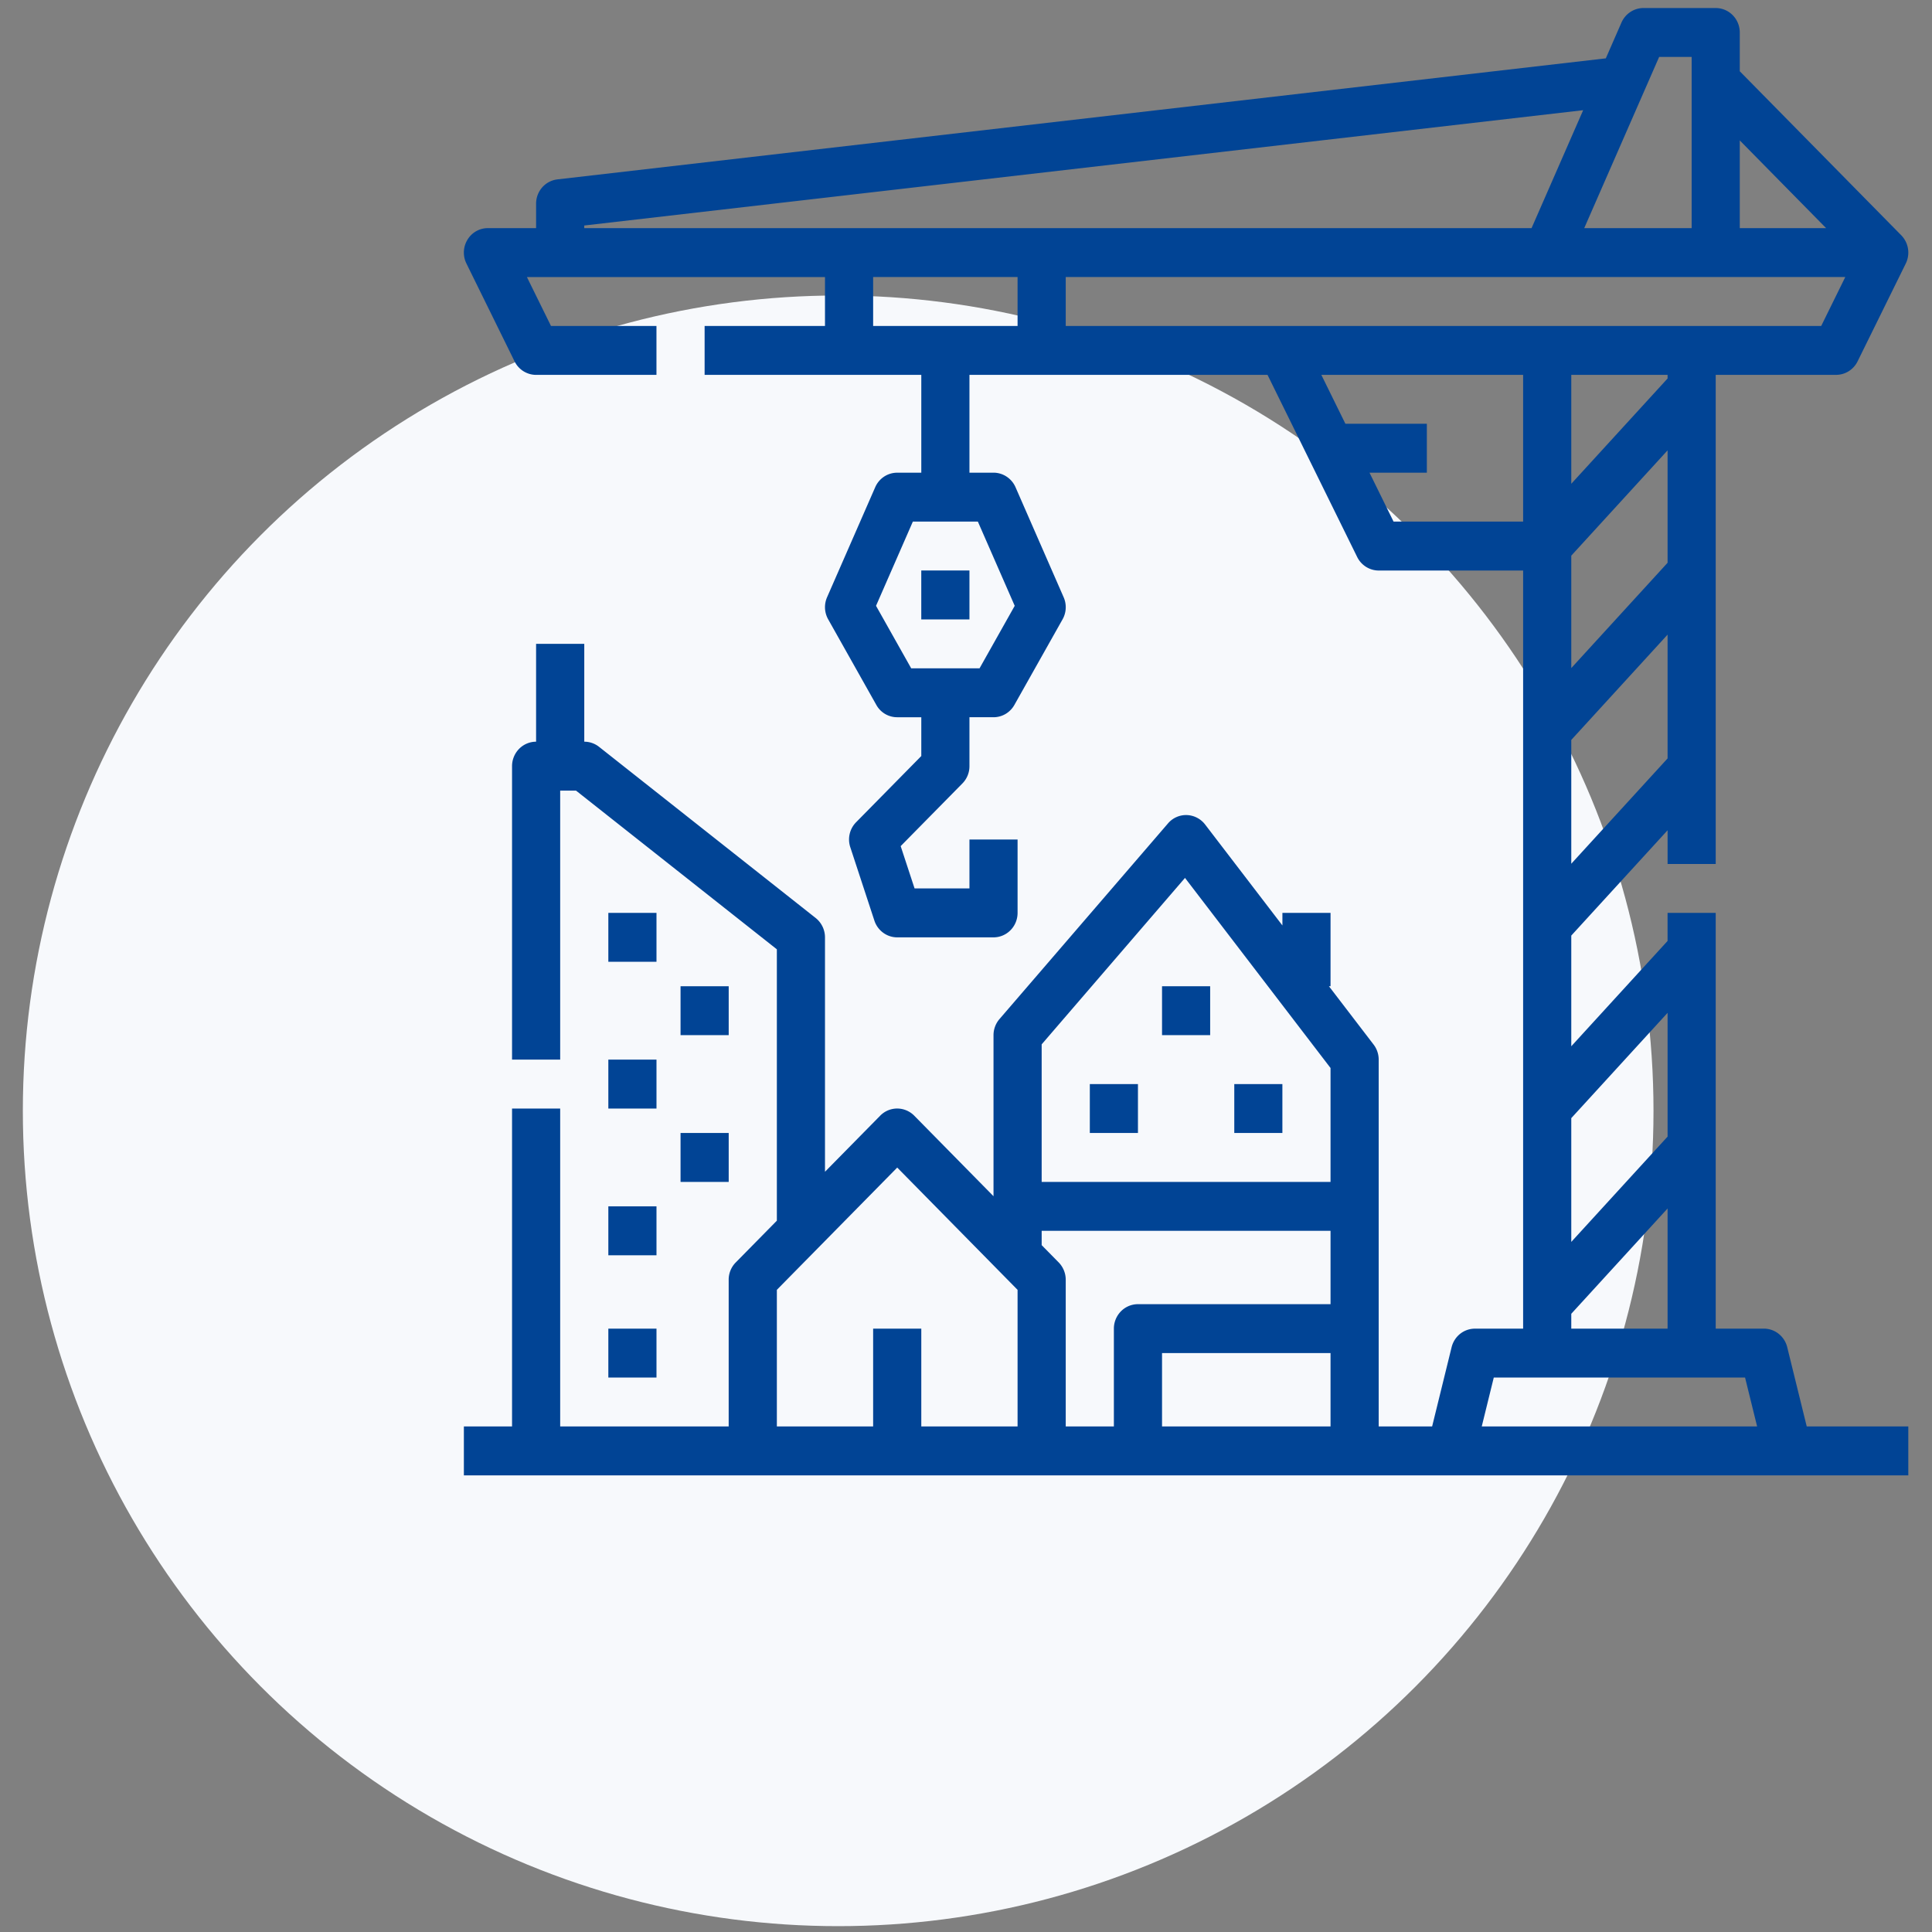 <svg width="79" height="79" viewBox="0 0 79 79" fill="none" xmlns="http://www.w3.org/2000/svg"><rect x="0" y="0" width="79" height="79" fill="#808080" stroke="none"/><circle cx="34.273" cy="45.422" r="33.339" fill="#F7F9FC"/><path d="M37.672 23.328h1.969v2h-1.97v-2zm6.891 21h1.968v2h-1.968v-2zm5.906 0h1.968v2H50.47v-2zm-2.953-4h1.968v2h-1.968v-2zm-22.641-3h1.969v2h-1.969v-2zm0 6h1.969v2h-1.969v-2zm2.953-3h1.969v2h-1.969v-2zm-2.953 9h1.969v2h-1.969v-2zm0 5h1.969v2h-1.969v-2zm2.953-8h1.969v2h-1.969v-2z" fill="#014495"/><path d="M73.878 58.328l-.798-3.242a1.003 1.003 0 00-.35-.546.975.975 0 00-.605-.212h-1.969v-17h-1.969v1.148l-3.937 4.306v-4.526l3.938-4.306v1.378h1.968v-20h4.922a.973.973 0 00.518-.15.994.994 0 00.362-.403l1.97-4a1.014 1.014 0 00-.185-1.154L71.14 2.914V1.328c0-.265-.104-.52-.289-.707a.977.977 0 00-.696-.293h-2.953a.973.973 0 00-.536.162.996.996 0 00-.364.432l-.64 1.464-42.867 4.949a.98.98 0 00-.624.327 1.01 1.01 0 00-.25.666v1h-1.969a.972.972 0 00-.837.474 1.01 1.01 0 00-.043.973l1.968 4a.994.994 0 00.363.404c.156.097.335.15.518.15h4.922v-2H22.53l-.984-2h12.188v2h-4.922v2h8.86v4h-.984a.973.973 0 00-.537.16.995.995 0 00-.363.433l-1.969 4.5a1.013 1.013 0 00.045.902l1.969 3.5a.973.973 0 00.855.504h.984v1.586l-2.665 2.707a1.005 1.005 0 00-.238 1.023l.985 3a1 1 0 00.358.495.974.974 0 00.575.19h3.938a.976.976 0 00.696-.294c.185-.187.288-.442.288-.707v-3h-1.968v2h-2.244l-.568-1.73 2.523-2.562a1.001 1.001 0 00.289-.708v-2h.984a.973.973 0 00.494-.135.992.992 0 00.36-.369l1.97-3.5a1.01 1.01 0 00.044-.902l-1.968-4.5a.995.995 0 00-.364-.432.973.973 0 00-.536-.162h-.984v-4h12.188l3.666 7.447a.994.994 0 00.363.404c.155.097.334.15.517.15h5.906v31h-1.968a.975.975 0 00-.606.21c-.173.138-.296.33-.35.547l-.797 3.242h-2.185v-15c0-.222-.073-.438-.207-.614l-1.827-2.386h.065v-3h-1.968v.514l-3.161-4.128a.987.987 0 00-.749-.386.972.972 0 00-.769.342l-6.89 8a1.01 1.01 0 00-.244.658v6.586l-3.241-3.293a.984.984 0 00-.697-.293.972.972 0 00-.696.293l-2.257 2.293v-9.586a1.014 1.014 0 00-.38-.79l-8.859-7a.974.974 0 00-.604-.21v-4h-1.97v4a.977.977 0 00-.695.293 1.008 1.008 0 00-.288.707v12h1.968v-11h.647l8.213 6.49v11.096l-1.68 1.707a1.002 1.002 0 00-.29.707v6h-6.89v-13h-1.968v13h-1.97v2h59.063v-2h-4.153zM41.492 24.772l-1.438 2.556h-2.795l-1.438-2.556 1.506-3.444h2.658l1.507 3.444zm26.696 16.643v5.061l-3.938 4.306v-5.061l3.938-4.306zm0-26.087v.148l-3.938 4.306v-4.454h3.938zm-3.938 7.393l3.938-4.306v4.597l-3.938 4.306V22.72zm0 12.597v-5.062l3.938-4.306v5.062l-3.938 4.306zm10.22-21.99H43.578v-2h31.876l-.984 2zm.2-4h-3.53V5.742l3.53 3.586zm-6.827-7h1.329v7H64.78l3.063-7zM23.891 9.221l40.845-4.715-2.11 4.822H23.89v-.107zm11.812 4.107v-2h5.906v2h-5.906zm21.28 8l-.984-2h2.345v-2h-3.33l-.984-2h8.251v6h-5.298zm7.267 32.393l3.938-4.306v4.913H64.25v-.607zm-18.703.607v4h-1.969v-6a1.014 1.014 0 00-.288-.707l-.696-.707v-.586h11.812v3h-7.875a.977.977 0 00-.696.293 1.008 1.008 0 00-.288.707zm2.908-18.43l5.951 7.773v4.657H42.594v-5.624l5.861-6.806zm-10.783 22.43v-4h-1.969v4h-3.937v-5.586l4.922-5 4.921 5v5.586h-3.937zm9.844 0v-3h6.89v3h-6.89zm13.073 0l.492-2h10.275l.493 2h-11.26z" fill="#014495"/></svg>